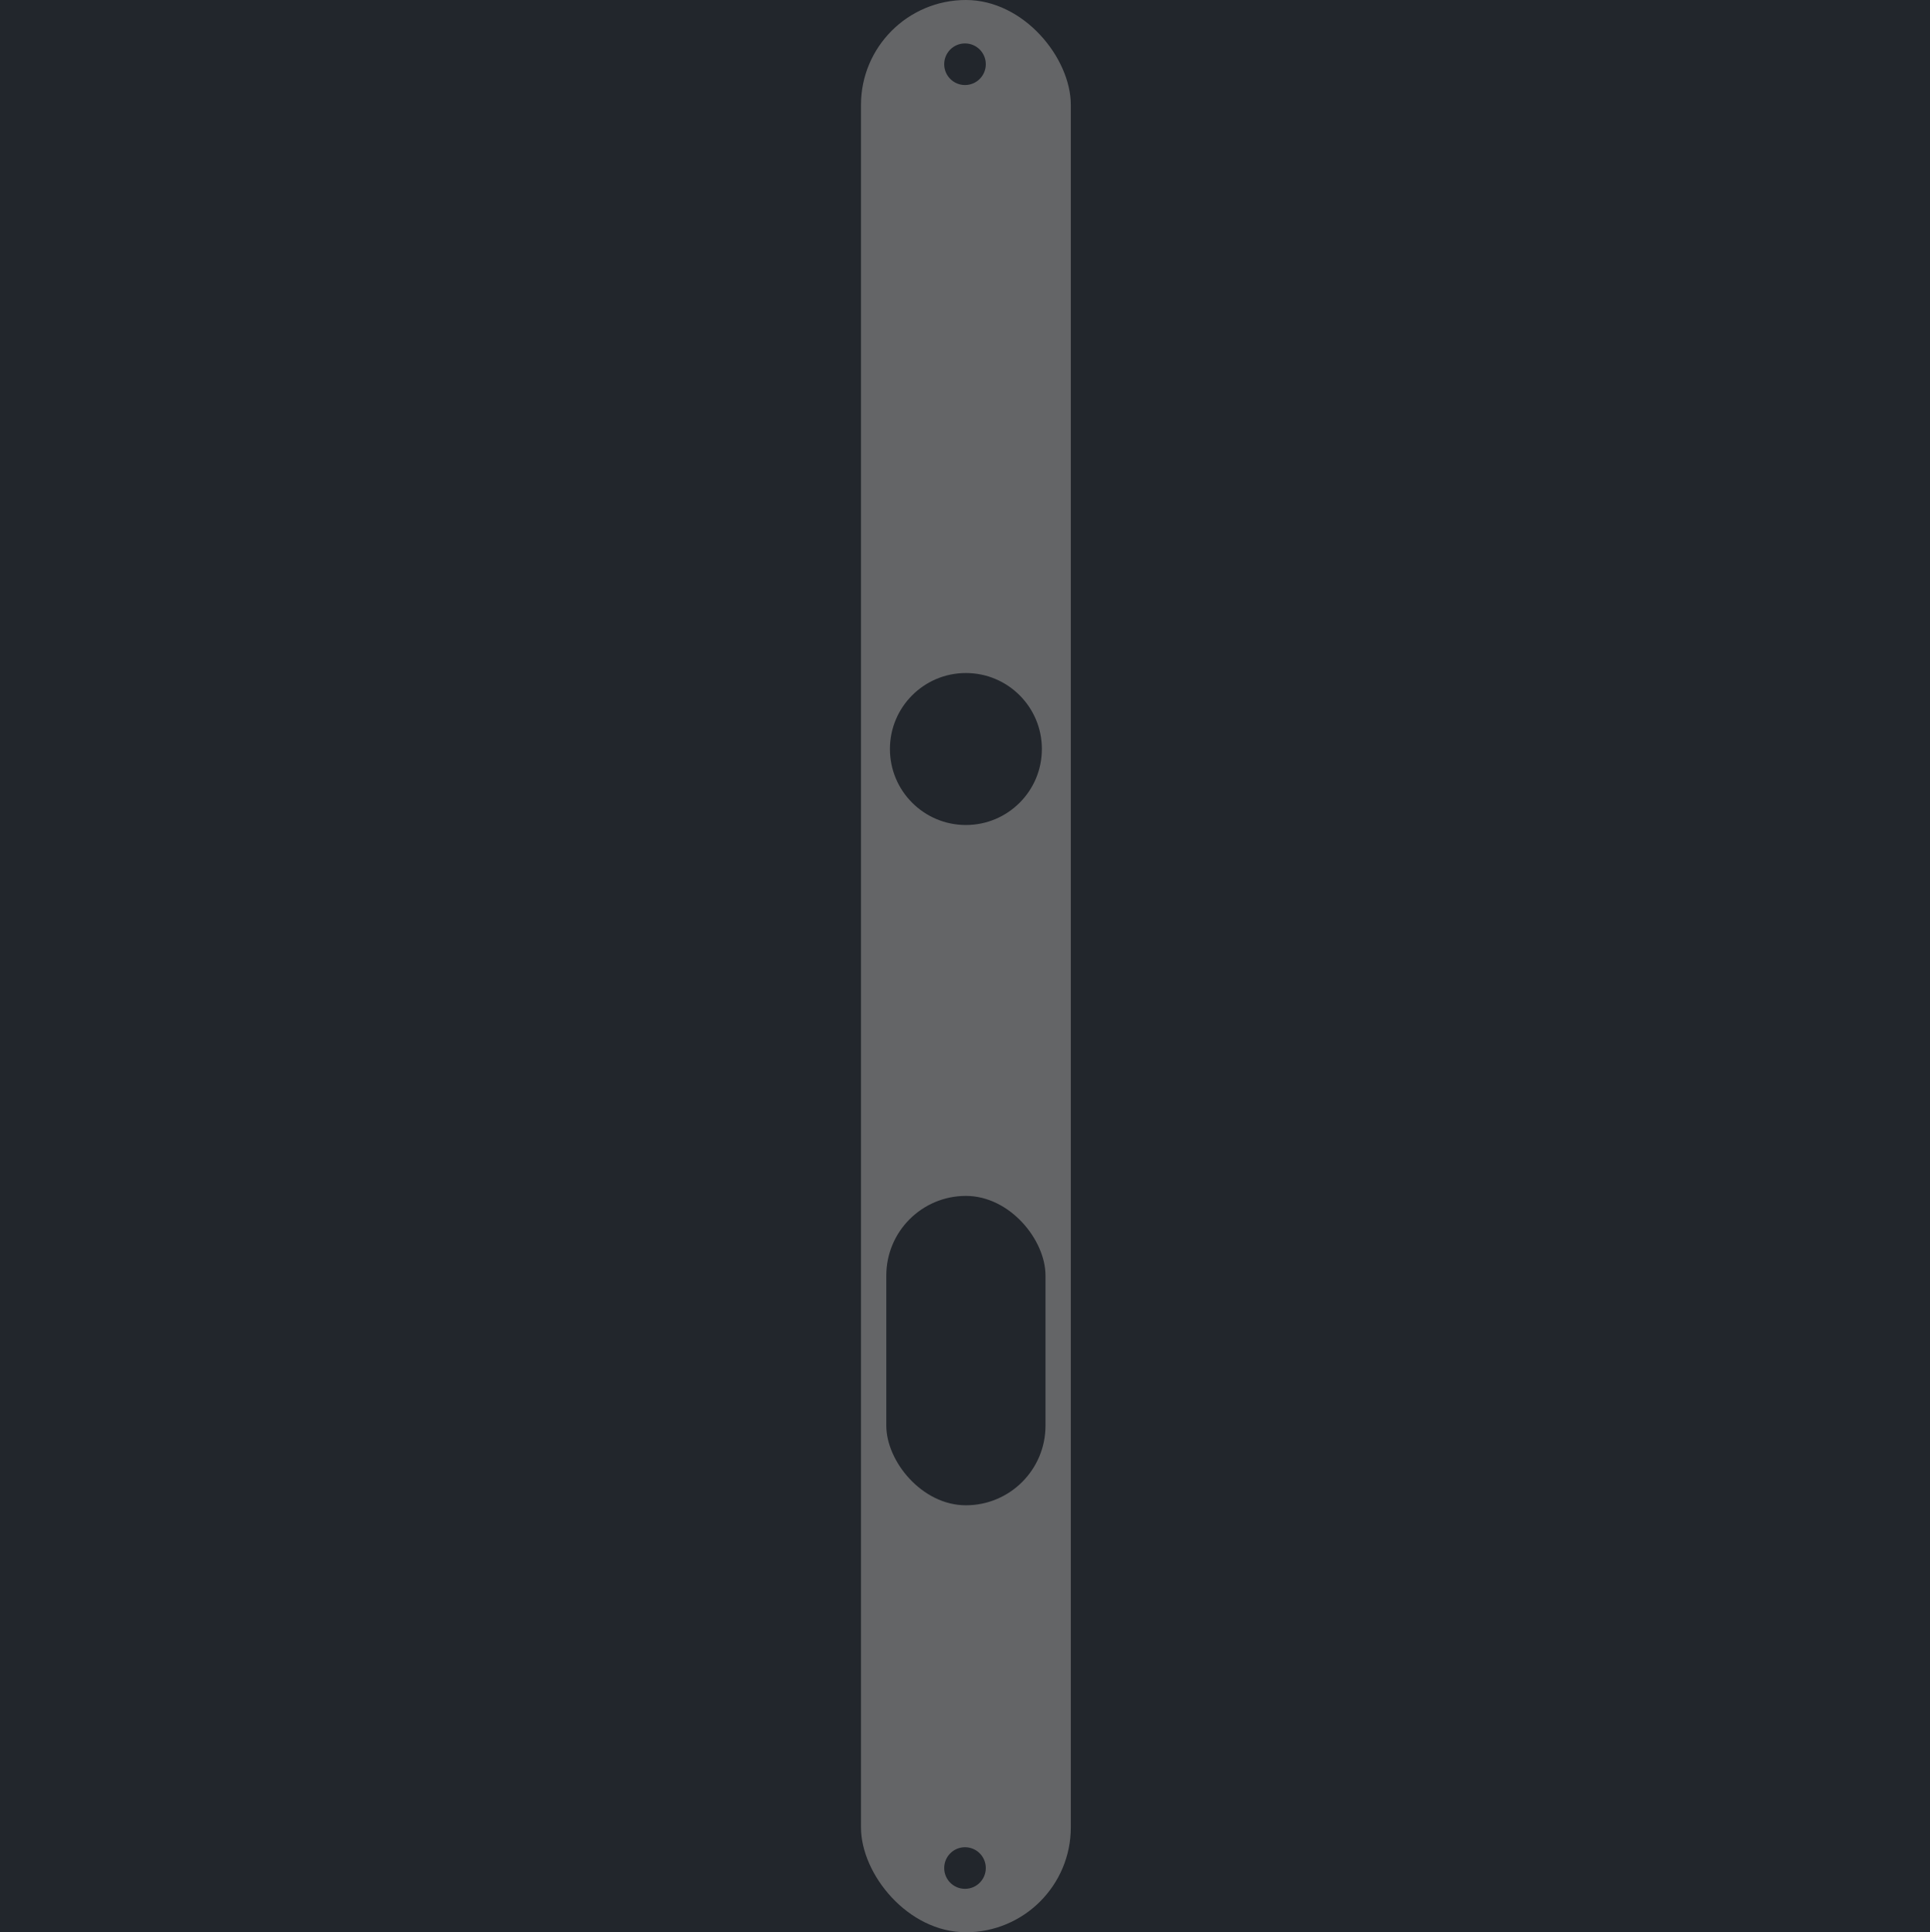 <svg width="1067" height="1068" viewBox="0 0 1067 1068" fill="none" xmlns="http://www.w3.org/2000/svg">
<rect width="1067" height="1068" fill="#1E1E1E"/>
<path d="M1067 0H0V1068H1067V0Z" fill="#22262C"/>
<rect x="476" width="116" height="1068" rx="58" fill="#646567"/>
<circle cx="533.5" cy="35.5" r="11.5" fill="#22262C"/>
<circle cx="533.5" cy="1032.5" r="11.5" fill="#22262C"/>
<circle cx="534" cy="414" r="42" fill="#22262C"/>
<rect x="490" y="661" width="88" height="171" rx="44" fill="#22262C"/>
</svg>

